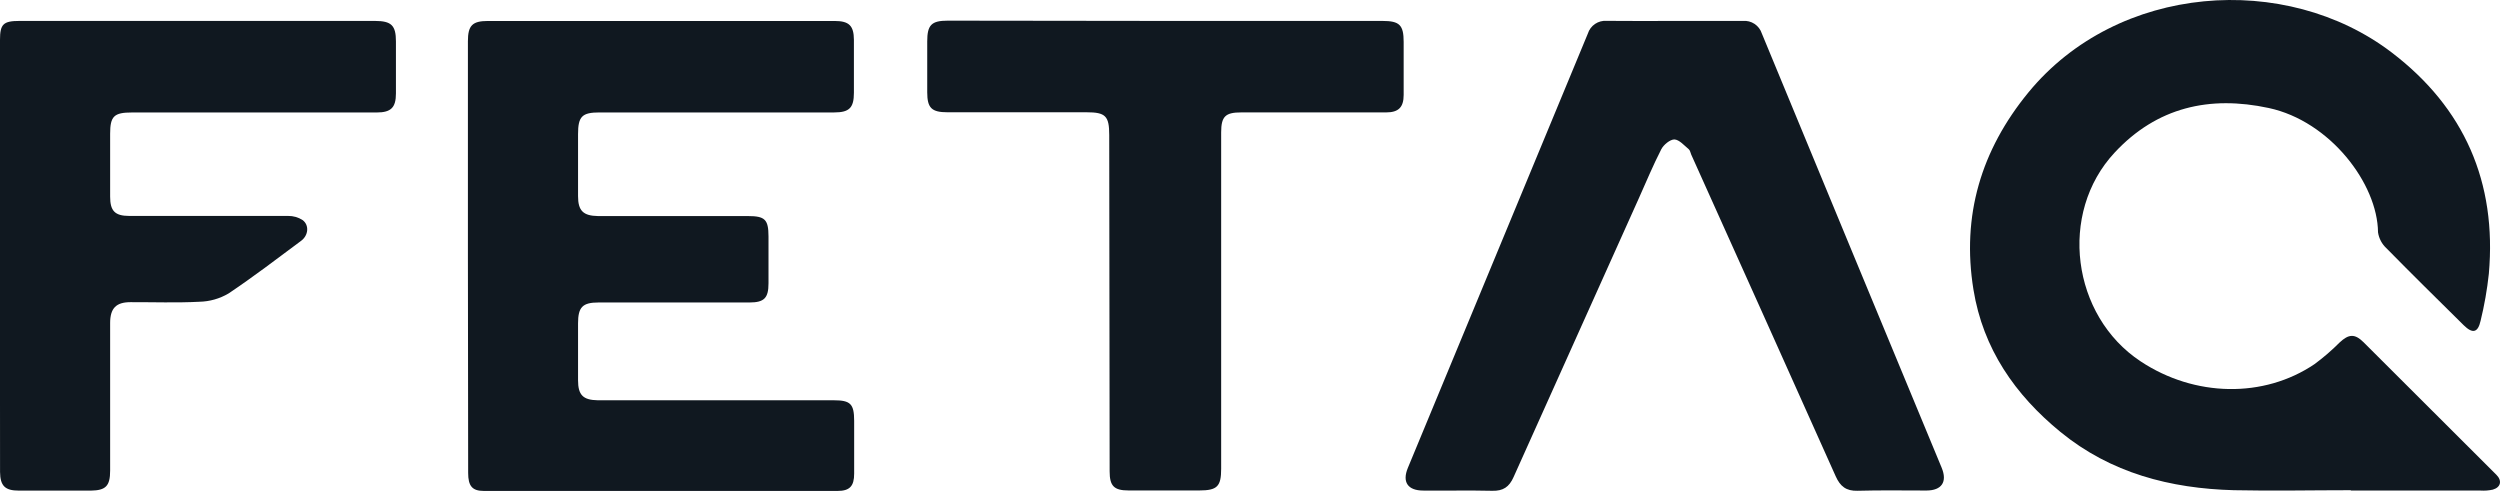 <?xml version="1.0" encoding="UTF-8"?>
<svg width="110px" height="22px" viewBox="0 0 110 22" version="1.1" xmlns="http://www.w3.org/2000/svg" xmlns:xlink="http://www.w3.org/1999/xlink">
    <title>FETAQ </title>
    <g id="页面-1" stroke="none" stroke-width="1" fill="none" fill-rule="evenodd">
        <g id="首页" transform="translate(-50, -30)" fill="#101820" fill-rule="nonzero">
            <g id="FETAQ-" transform="translate(50, 30)">
                <path d="M103.436,21.569 C101.722,21.569 100.007,21.606 98.295,21.569 C95.495,21.495 92.871,20.814 90.659,19.005 C88.662,17.372 87.253,15.342 86.832,12.744 C86.304,9.491 87.168,6.605 89.25,4.067 C93.183,-0.724 100.572,-1.245 105.233,2.308 C108.435,4.747 109.864,8.025 109.509,12.046 C109.434,12.743 109.313,13.434 109.146,14.115 C109.027,14.643 108.794,14.694 108.402,14.309 C107.267,13.186 106.129,12.069 105.009,10.928 C104.807,10.744 104.674,10.495 104.633,10.224 C104.614,8.083 102.521,5.331 99.825,4.752 C97.218,4.191 94.898,4.72 93.044,6.714 C90.561,9.376 91.15,13.893 94.189,15.901 C96.565,17.474 99.606,17.532 101.84,16.021 C102.23,15.733 102.598,15.416 102.94,15.072 C103.343,14.694 103.609,14.675 103.996,15.058 C105.947,17.001 107.896,18.946 109.843,20.893 C110.102,21.152 110.035,21.442 109.683,21.544 C109.51,21.582 109.332,21.596 109.155,21.585 L103.436,21.585 L103.436,21.569 Z" id="路径"></path>
                <path d="M20.588,11.254 L20.588,1.813 C20.588,1.122 20.783,0.923 21.468,0.923 L36.722,0.923 C37.359,0.923 37.569,1.129 37.572,1.755 C37.572,2.531 37.572,3.307 37.572,4.083 C37.572,4.743 37.368,4.946 36.71,4.947 L26.381,4.947 C25.608,4.947 25.434,5.123 25.434,5.905 C25.434,6.813 25.434,7.719 25.434,8.627 C25.434,9.271 25.658,9.496 26.314,9.507 C28.512,9.507 30.713,9.507 32.909,9.507 C33.661,9.507 33.812,9.658 33.814,10.402 C33.814,11.09 33.814,11.78 33.814,12.468 C33.814,13.117 33.622,13.307 32.981,13.309 L26.337,13.309 C25.633,13.309 25.434,13.512 25.434,14.228 C25.434,15.064 25.434,15.899 25.434,16.732 C25.434,17.381 25.654,17.601 26.303,17.612 L36.685,17.612 C37.423,17.612 37.581,17.773 37.583,18.514 C37.583,19.29 37.583,20.066 37.583,20.842 C37.583,21.39 37.386,21.601 36.853,21.601 C31.663,21.601 26.475,21.601 21.288,21.601 C20.778,21.601 20.599,21.384 20.599,20.809 C20.592,17.62 20.588,14.435 20.588,11.254 Z" id="路径"></path>
                <path d="M73.689,0.921 C74.685,0.921 75.681,0.921 76.681,0.921 C77.057,0.886 77.407,1.117 77.522,1.477 C80.155,7.847 82.793,14.215 85.433,20.58 C85.692,21.205 85.433,21.58 84.766,21.583 C83.756,21.583 82.744,21.565 81.734,21.594 C81.231,21.609 80.969,21.4 80.77,20.955 C78.657,16.235 76.539,11.518 74.414,6.802 C74.379,6.723 74.365,6.615 74.305,6.566 C74.105,6.401 73.89,6.146 73.673,6.135 C73.483,6.135 73.202,6.366 73.098,6.564 C72.737,7.268 72.436,7.995 72.113,8.715 C70.272,12.805 68.434,16.897 66.598,20.99 C66.403,21.43 66.137,21.606 65.66,21.595 C64.65,21.571 63.638,21.595 62.626,21.585 C61.942,21.585 61.688,21.212 61.945,20.589 C64.585,14.219 67.224,7.85 69.864,1.481 C69.977,1.12 70.325,0.886 70.701,0.918 C71.697,0.93 72.693,0.921 73.689,0.921 Z" id="路径"></path>
                <path d="M0,11.152 L0,1.752 C0,1.065 0.144,0.921 0.855,0.921 L16.502,0.921 C17.222,0.923 17.421,1.118 17.421,1.822 C17.421,2.583 17.421,3.346 17.421,4.11 C17.421,4.734 17.204,4.949 16.574,4.949 L5.807,4.949 C5.015,4.949 4.846,5.113 4.846,5.887 C4.846,6.809 4.846,7.731 4.846,8.653 C4.846,9.283 5.057,9.5 5.687,9.501 C8.017,9.501 10.347,9.501 12.675,9.501 C12.903,9.497 13.128,9.561 13.319,9.686 C13.613,9.91 13.572,10.355 13.252,10.594 C12.196,11.381 11.151,12.178 10.055,12.913 C9.667,13.142 9.227,13.267 8.777,13.277 C7.769,13.33 6.757,13.292 5.745,13.295 C5.108,13.295 4.848,13.563 4.846,14.208 C4.846,16.375 4.846,18.541 4.846,20.707 C4.846,21.381 4.658,21.578 3.996,21.587 C2.94,21.587 1.885,21.587 0.829,21.587 C0.225,21.587 0.009,21.382 0.002,20.768 C0,19.7 0,18.632 0,17.564 L0,11.152 Z" id="路径"></path>
                <path d="M51.326,0.921 L60.828,0.921 C61.579,0.921 61.761,1.097 61.761,1.847 C61.761,2.623 61.761,3.399 61.761,4.175 C61.761,4.722 61.535,4.946 60.985,4.946 C58.86,4.946 56.736,4.946 54.611,4.946 C53.918,4.946 53.731,5.121 53.731,5.825 L53.731,20.628 C53.731,21.405 53.555,21.578 52.777,21.58 C51.736,21.58 50.696,21.58 49.656,21.58 C49.015,21.58 48.824,21.382 48.824,20.74 C48.816,15.806 48.811,10.872 48.806,5.938 C48.806,5.1 48.642,4.94 47.806,4.94 L41.693,4.94 C40.99,4.94 40.799,4.752 40.798,4.06 C40.798,3.314 40.798,2.568 40.798,1.82 C40.798,1.097 40.986,0.909 41.7,0.909 L51.326,0.921 Z" id="路径"></path>
            </g>
        </g>
    </g>
</svg>
